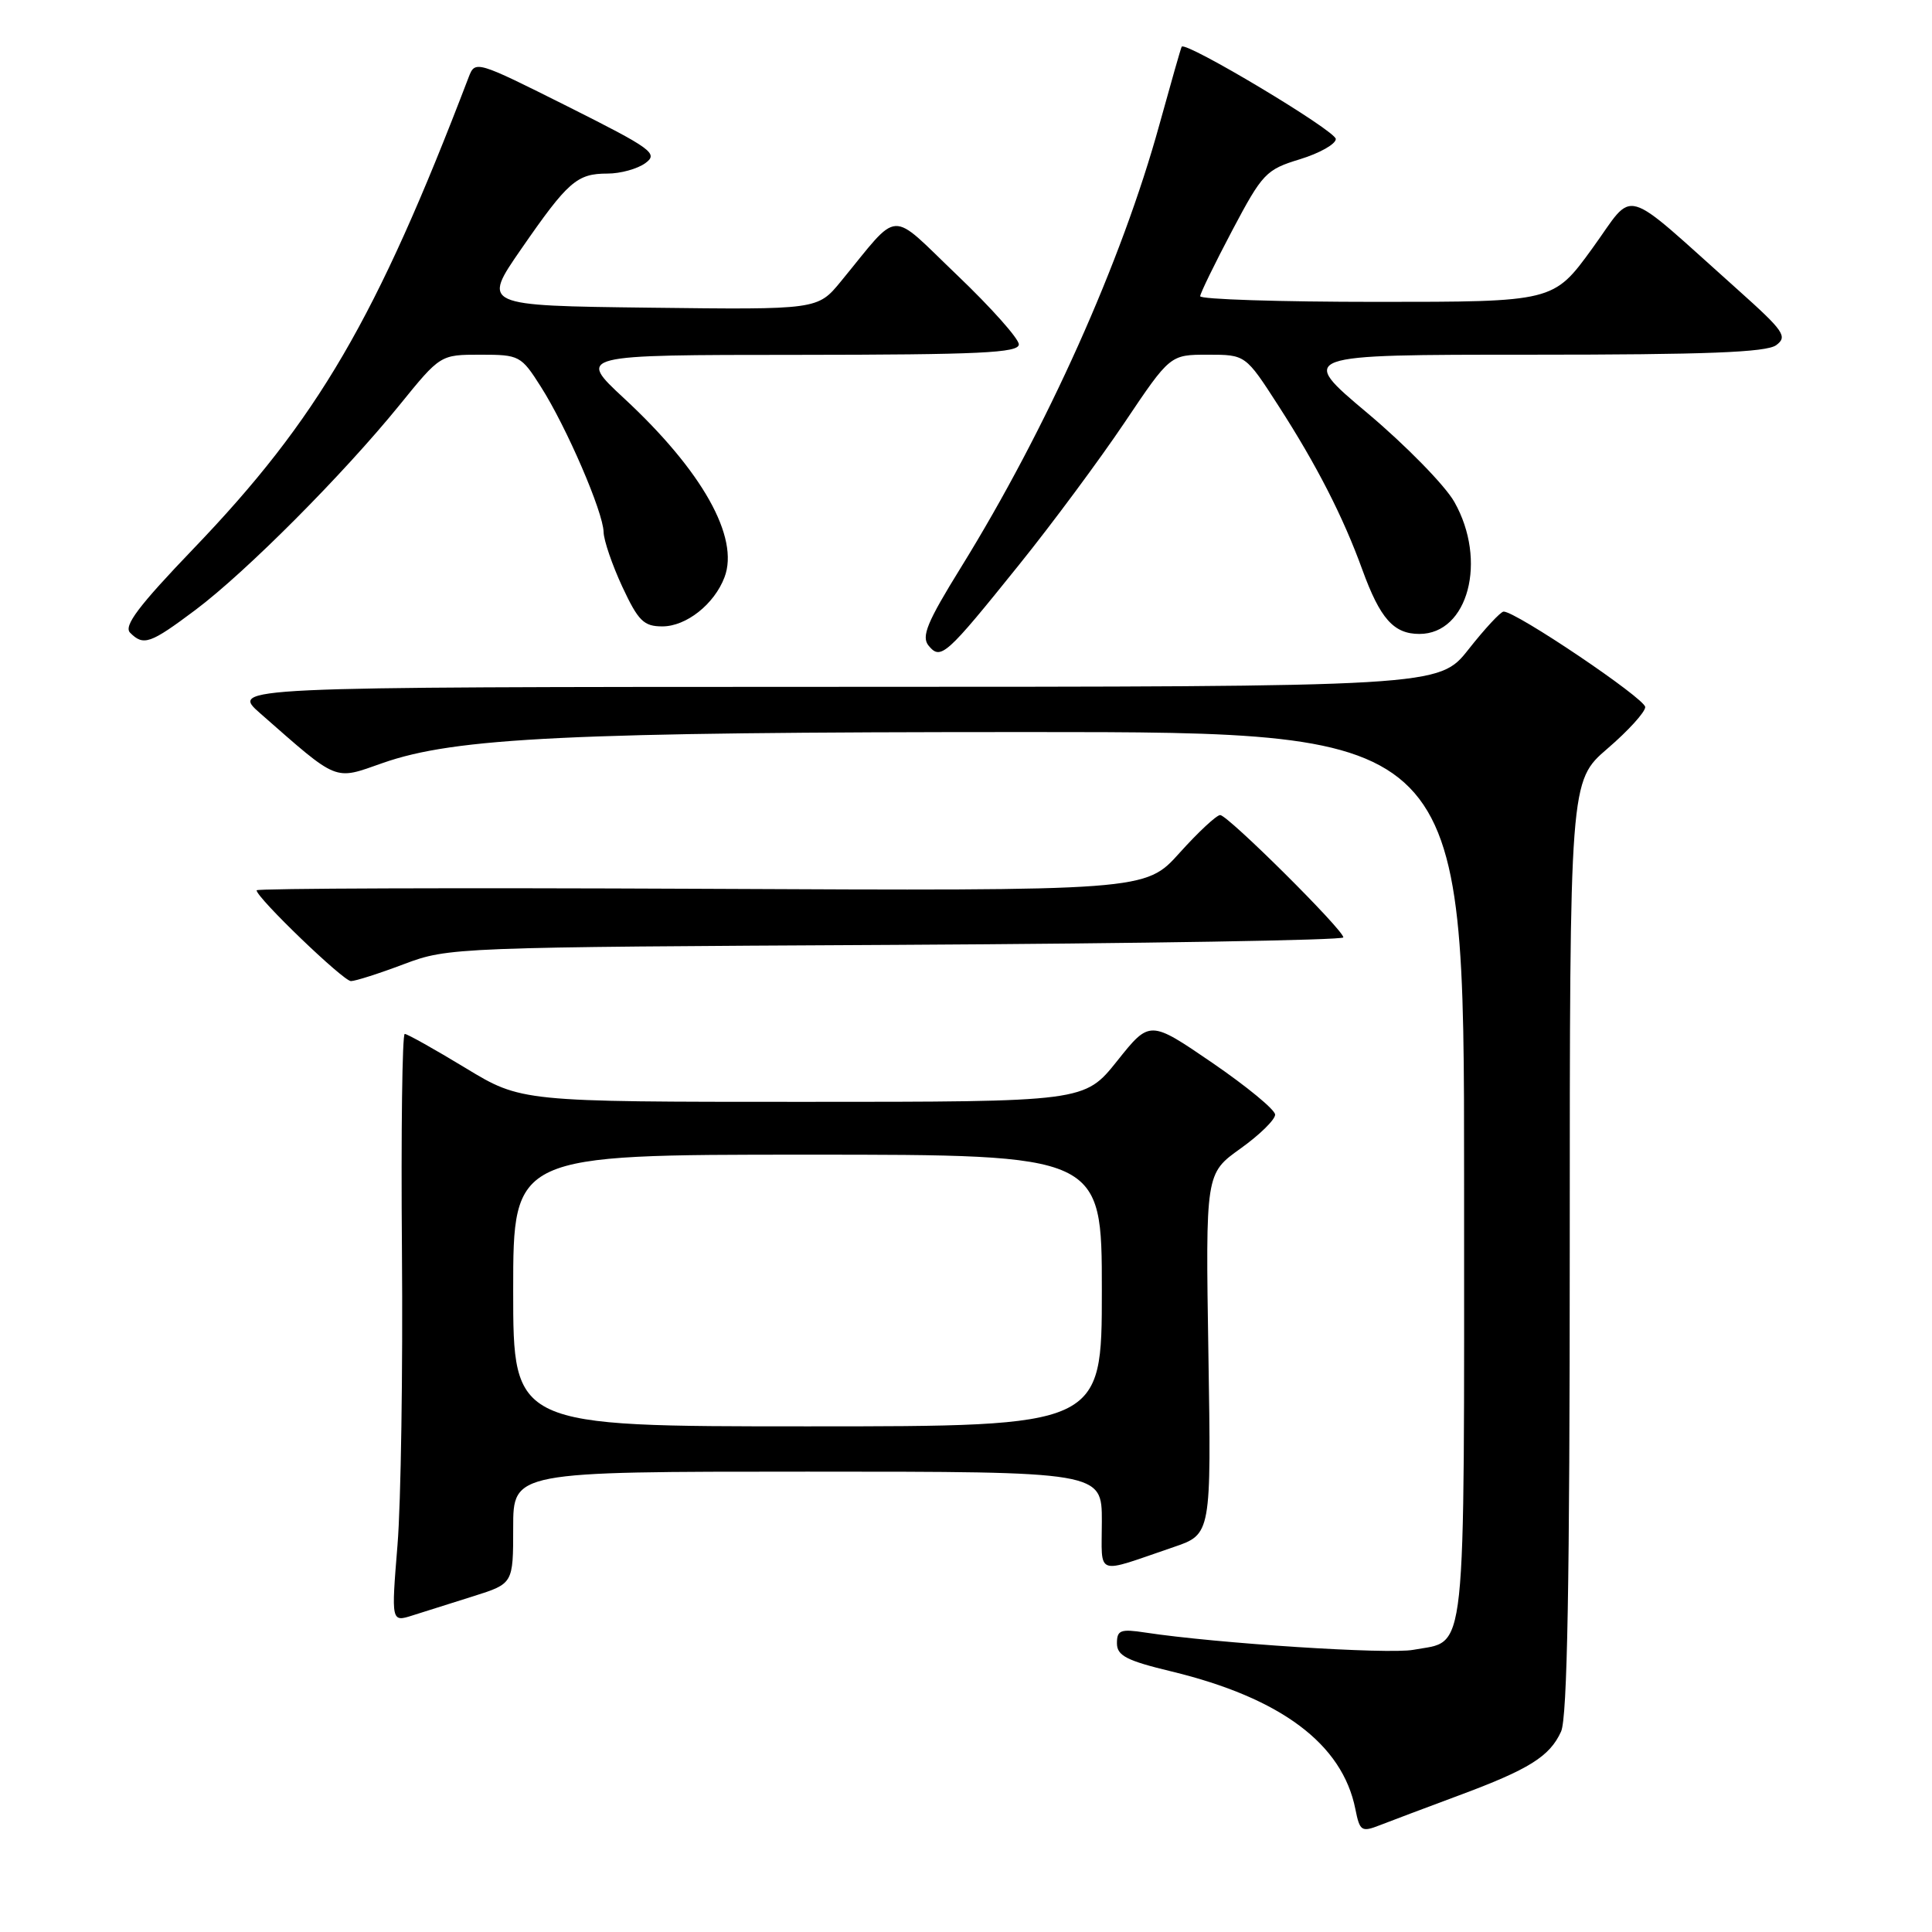 <?xml version="1.0" encoding="UTF-8" standalone="no"?>
<!DOCTYPE svg PUBLIC "-//W3C//DTD SVG 1.1//EN" "http://www.w3.org/Graphics/SVG/1.1/DTD/svg11.dtd" >
<svg xmlns="http://www.w3.org/2000/svg" xmlns:xlink="http://www.w3.org/1999/xlink" version="1.1" viewBox="0 0 256 256">
 <g >
 <path fill="currentColor"
d=" M 193.24 237.93 C 202.62 234.45 205.34 232.75 206.85 229.44 C 207.68 227.61 208.00 209.70 208.00 165.20 C 208.00 103.50 208.00 103.50 213.00 99.19 C 215.75 96.83 218.00 94.35 218.00 93.69 C 217.99 92.56 200.78 80.96 199.23 81.04 C 198.83 81.06 196.74 83.31 194.59 86.04 C 190.67 91.00 190.67 91.00 110.59 91.01 C 30.50 91.03 30.50 91.03 34.50 94.54 C 44.94 103.70 44.19 103.39 50.69 101.11 C 60.29 97.73 75.49 97.00 136.17 97.00 C 194.00 97.00 194.00 97.00 194.00 155.93 C 194.00 221.33 194.44 217.26 187.27 218.61 C 183.97 219.23 161.21 217.76 151.75 216.32 C 148.48 215.82 148.00 216.00 148.00 217.74 C 148.00 219.38 149.26 220.04 155.25 221.48 C 169.73 224.99 177.87 231.08 179.59 239.70 C 180.18 242.65 180.40 242.80 182.86 241.84 C 184.31 241.27 188.98 239.52 193.24 237.93 Z  M 62.75 211.50 C 68.00 209.84 68.00 209.84 68.00 202.42 C 68.00 195.00 68.00 195.00 107.00 195.00 C 146.00 195.00 146.00 195.00 146.00 201.57 C 146.00 208.98 144.95 208.60 155.50 205.00 C 160.50 203.30 160.50 203.30 160.12 179.40 C 159.74 155.50 159.74 155.50 164.37 152.19 C 166.92 150.37 168.98 148.34 168.96 147.69 C 168.94 147.03 165.19 143.95 160.64 140.83 C 152.35 135.16 152.35 135.16 148.03 140.58 C 143.70 146.00 143.70 146.00 106.39 146.00 C 69.07 146.00 69.07 146.00 61.66 141.50 C 57.58 139.03 53.97 137.00 53.63 137.00 C 53.30 137.00 53.13 149.94 53.26 165.75 C 53.39 181.56 53.13 199.10 52.67 204.73 C 51.84 214.95 51.84 214.95 54.67 214.05 C 56.23 213.56 59.86 212.41 62.75 211.50 Z  M 53.53 127.75 C 59.43 125.53 60.16 125.51 118.75 125.20 C 151.34 125.02 178.00 124.58 178.00 124.21 C 178.00 123.21 162.69 108.00 161.68 108.00 C 161.20 108.00 158.77 110.26 156.29 113.02 C 151.77 118.05 151.77 118.05 92.89 117.77 C 60.50 117.62 34.00 117.71 34.00 117.97 C 34.00 118.95 45.49 130.00 46.50 130.00 C 47.09 130.00 50.25 128.99 53.53 127.75 Z  M 135.06 74.80 C 139.41 69.40 145.68 60.94 149.01 55.99 C 155.05 47.00 155.05 47.00 160.05 47.00 C 165.04 47.00 165.04 47.00 169.39 53.75 C 174.46 61.61 177.98 68.49 180.52 75.50 C 182.88 81.98 184.67 84.00 188.08 84.00 C 194.54 84.00 197.11 74.28 192.71 66.51 C 191.47 64.32 186.29 59.03 181.22 54.76 C 171.98 47.00 171.98 47.00 202.80 47.00 C 226.05 47.00 234.04 46.69 235.35 45.74 C 236.90 44.60 236.39 43.87 230.29 38.41 C 214.49 24.31 216.78 24.95 210.97 32.94 C 205.84 40.00 205.84 40.00 182.42 40.00 C 169.54 40.00 159.02 39.66 159.03 39.25 C 159.05 38.84 160.97 34.91 163.28 30.53 C 167.28 22.97 167.75 22.47 172.25 21.10 C 174.86 20.30 177.00 19.09 177.00 18.42 C 177.00 17.33 157.08 5.41 156.58 6.19 C 156.47 6.36 155.15 11.00 153.63 16.50 C 148.64 34.64 138.70 56.80 127.34 75.17 C 122.83 82.46 122.05 84.35 123.05 85.56 C 124.66 87.50 125.33 86.90 135.06 74.80 Z  M 25.91 80.81 C 32.61 75.78 45.48 62.86 52.94 53.67 C 58.35 47.00 58.35 47.00 63.66 47.00 C 68.82 47.00 69.05 47.12 71.67 51.25 C 75.08 56.61 79.93 67.86 79.98 70.50 C 80.00 71.60 81.12 74.86 82.46 77.75 C 84.58 82.29 85.30 83.00 87.77 83.00 C 90.93 83.00 94.65 80.06 96.00 76.49 C 98.01 71.21 93.05 62.38 82.68 52.77 C 76.50 47.03 76.50 47.03 105.75 47.02 C 129.81 47.00 135.00 46.76 135.00 45.63 C 135.00 44.88 131.33 40.76 126.84 36.47 C 117.65 27.69 119.40 27.59 111.42 37.29 C 108.34 41.04 108.34 41.04 86.11 40.77 C 63.87 40.50 63.87 40.50 69.06 33.00 C 75.27 24.02 76.45 23.00 80.50 23.00 C 82.21 23.00 84.47 22.38 85.52 21.61 C 87.26 20.34 86.41 19.72 75.19 14.09 C 63.07 8.02 62.96 7.99 62.10 10.23 C 49.86 42.27 42.11 55.54 25.65 72.69 C 18.36 80.29 16.35 82.95 17.24 83.84 C 19.02 85.62 19.89 85.32 25.91 80.81 Z  M 68.00 171.00 C 68.00 153.00 68.00 153.00 107.00 153.00 C 146.00 153.00 146.00 153.00 146.00 171.00 C 146.00 189.00 146.00 189.00 107.00 189.00 C 68.00 189.00 68.00 189.00 68.00 171.00 Z "/>
</g>
</svg>
